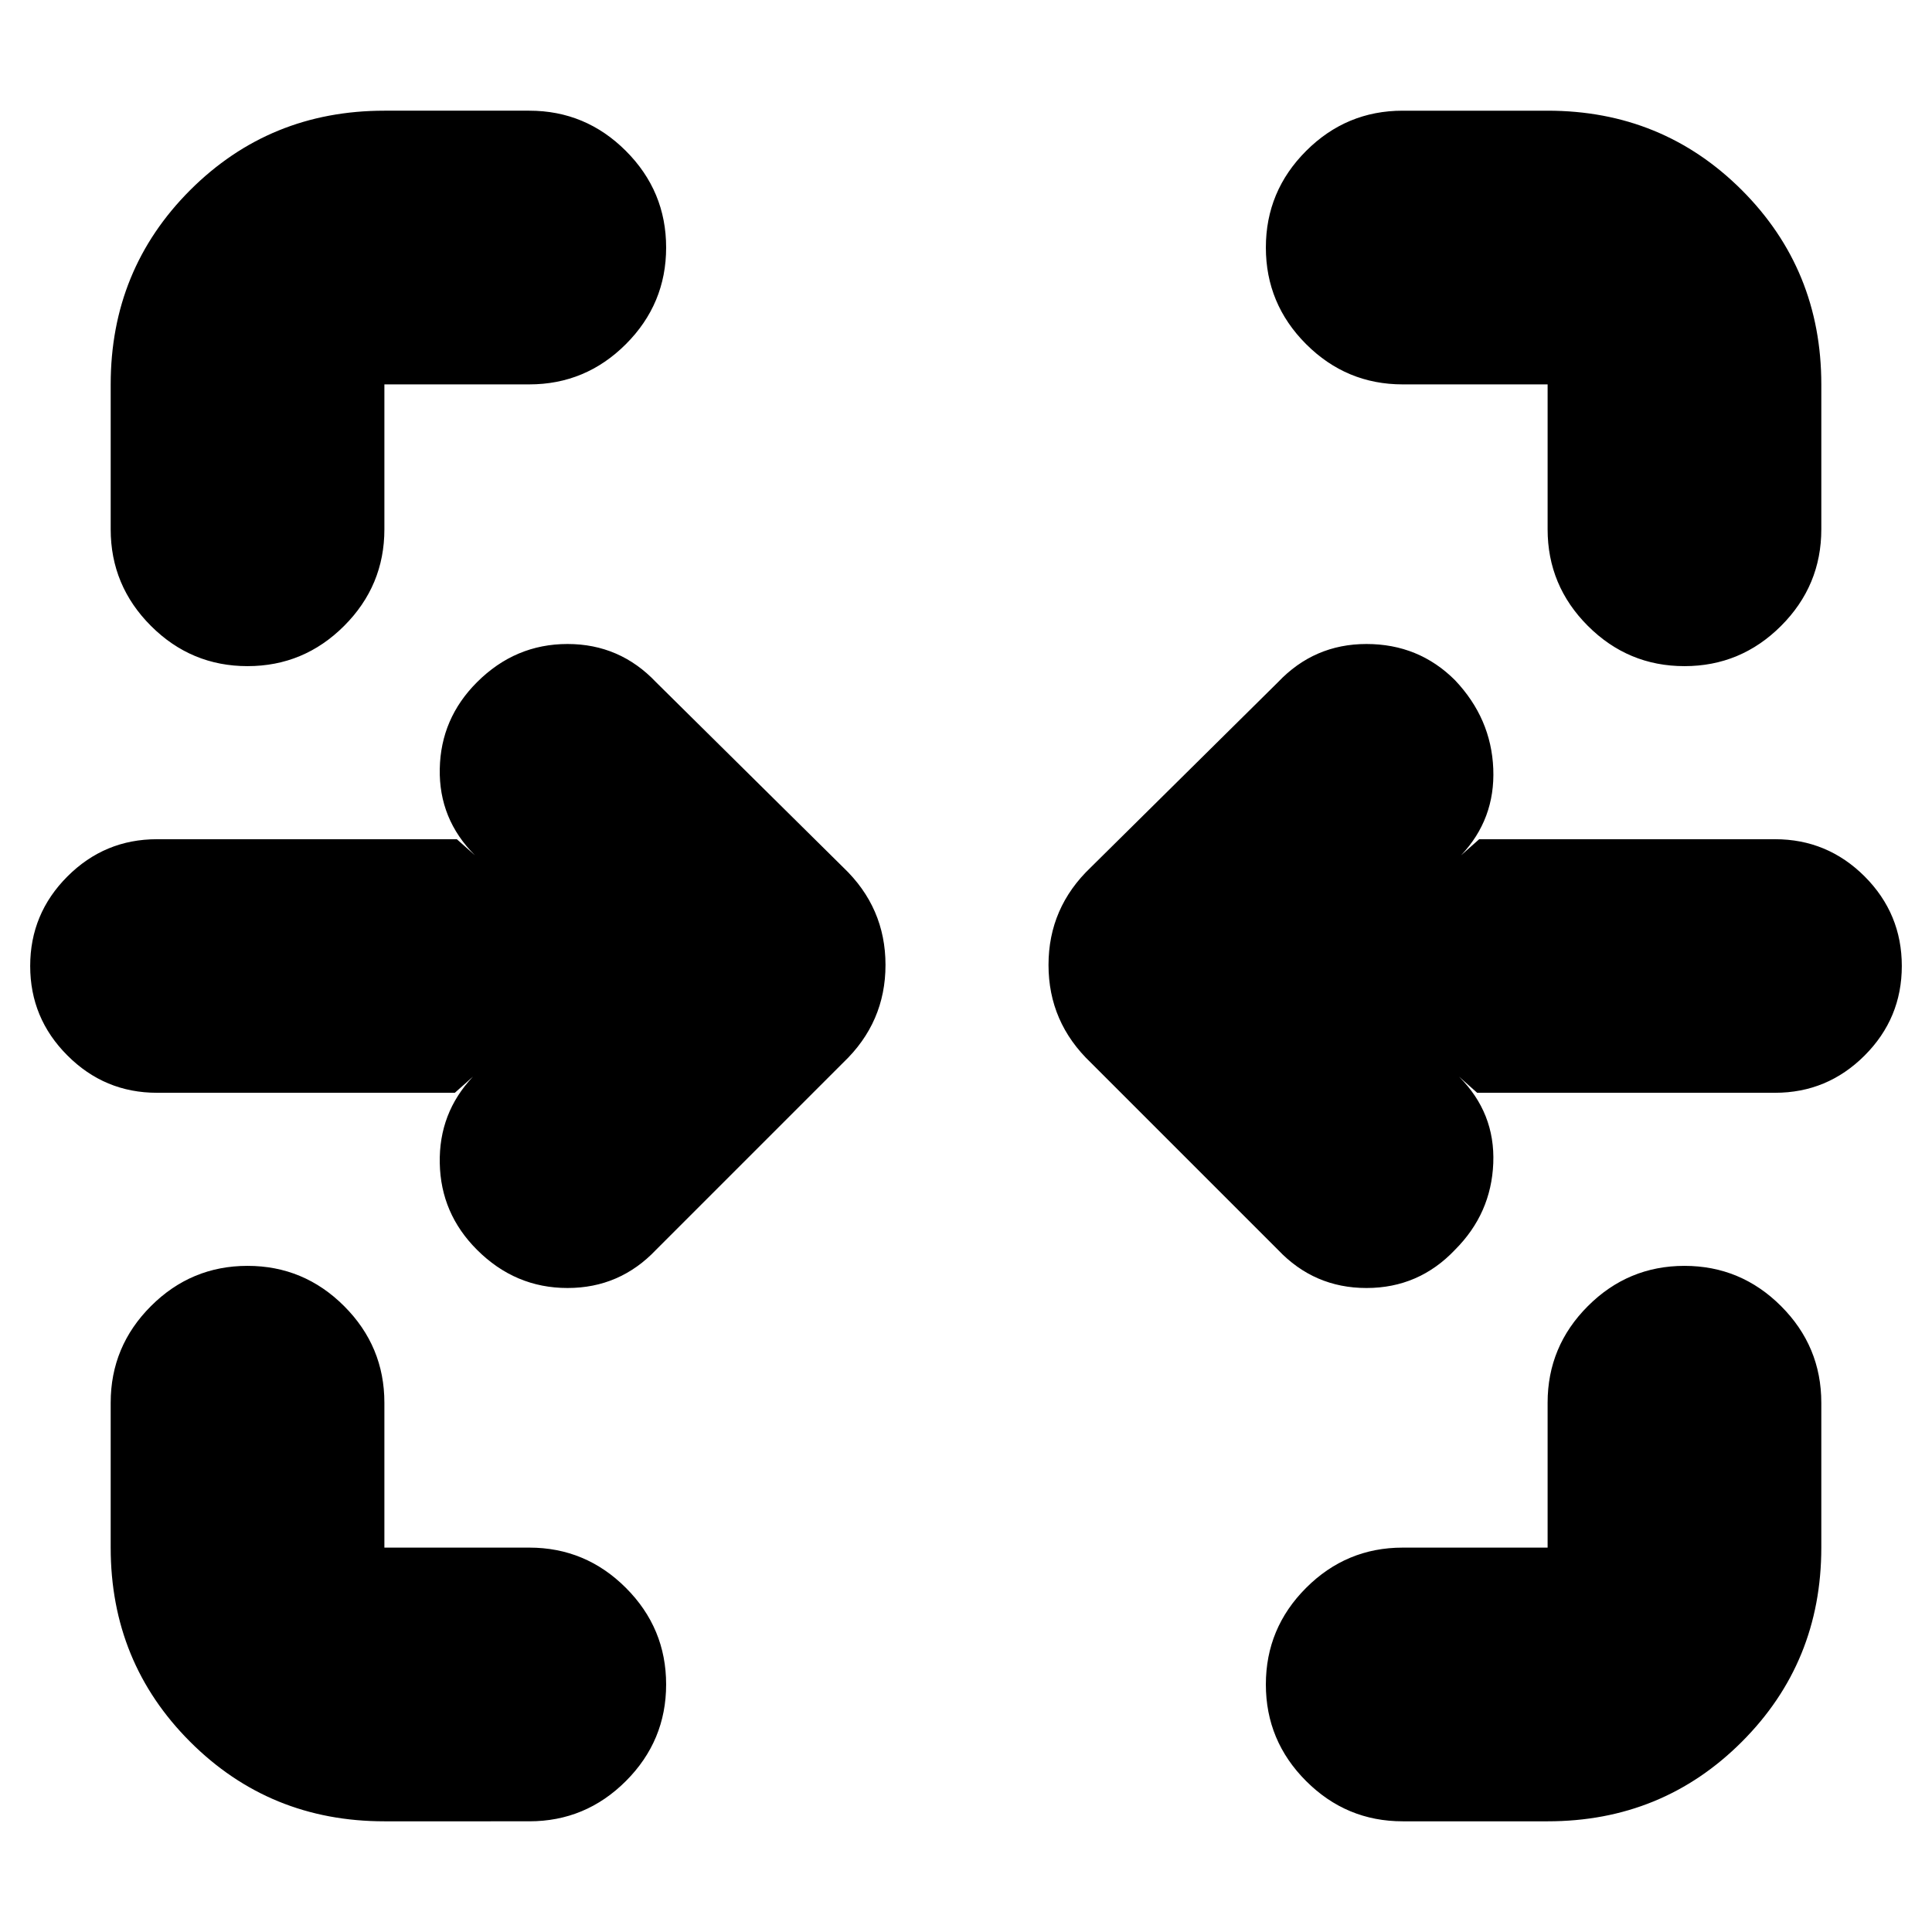 <svg xmlns="http://www.w3.org/2000/svg" height="24" width="24"><path d="M3.075 8.275q-.7 0-1.2-.5t-.5-1.2v-1.8q0-1.425.987-2.413.988-.987 2.413-.987h1.8q.7 0 1.2.5t.5 1.2q0 .7-.5 1.2t-1.2.5h-1.8v1.8q0 .7-.5 1.2t-1.2.5Zm17.85 0q-.7 0-1.2-.5t-.5-1.2v-1.8h-1.8q-.7 0-1.2-.5t-.5-1.2q0-.7.5-1.2t1.2-.5h1.8q1.425 0 2.413.987.987.988.987 2.413v1.8q0 .7-.5 1.2t-1.2.5Zm-5.05 7.25L13.55 13.2q-.525-.5-.525-1.213 0-.712.525-1.212l2.325-2.3q.45-.475 1.1-.475.65 0 1.1.45.45.475.475 1.1.025.625-.4 1.075l.225-.2h3.675q.65 0 1.113.462.462.463.462 1.113 0 .65-.462 1.112-.463.463-1.113.463h-3.7l-.225-.2q.45.45.425 1.075-.025.625-.475 1.075-.45.475-1.1.475-.65 0-1.1-.475Zm-9.95 0q-.45-.45-.462-1.075-.013-.625.412-1.075l-.225.2h-3.7q-.65 0-1.112-.463Q.375 12.65.375 12q0-.65.463-1.113.462-.462 1.112-.462h3.725l.225.2q-.45-.45-.437-1.075.012-.625.462-1.075Q6.4 8 7.05 8t1.1.475l2.325 2.3q.525.5.525 1.212 0 .713-.525 1.213L8.15 15.525Q7.7 16 7.05 16q-.65 0-1.125-.475Zm-1.15 7.1q-1.425 0-2.413-.988-.987-.987-.987-2.412v-1.8q0-.7.5-1.2t1.2-.5q.7 0 1.2.5t.5 1.2v1.8h1.8q.7 0 1.2.5t.5 1.2q0 .7-.5 1.2t-1.2.5Zm12.65 0q-.7 0-1.2-.5t-.5-1.2q0-.7.5-1.2t1.2-.5h1.8v-1.8q0-.7.5-1.2t1.2-.5q.7 0 1.2.5t.5 1.2v1.8q0 1.425-.987 2.412-.988.988-2.413.988Z"/></svg>